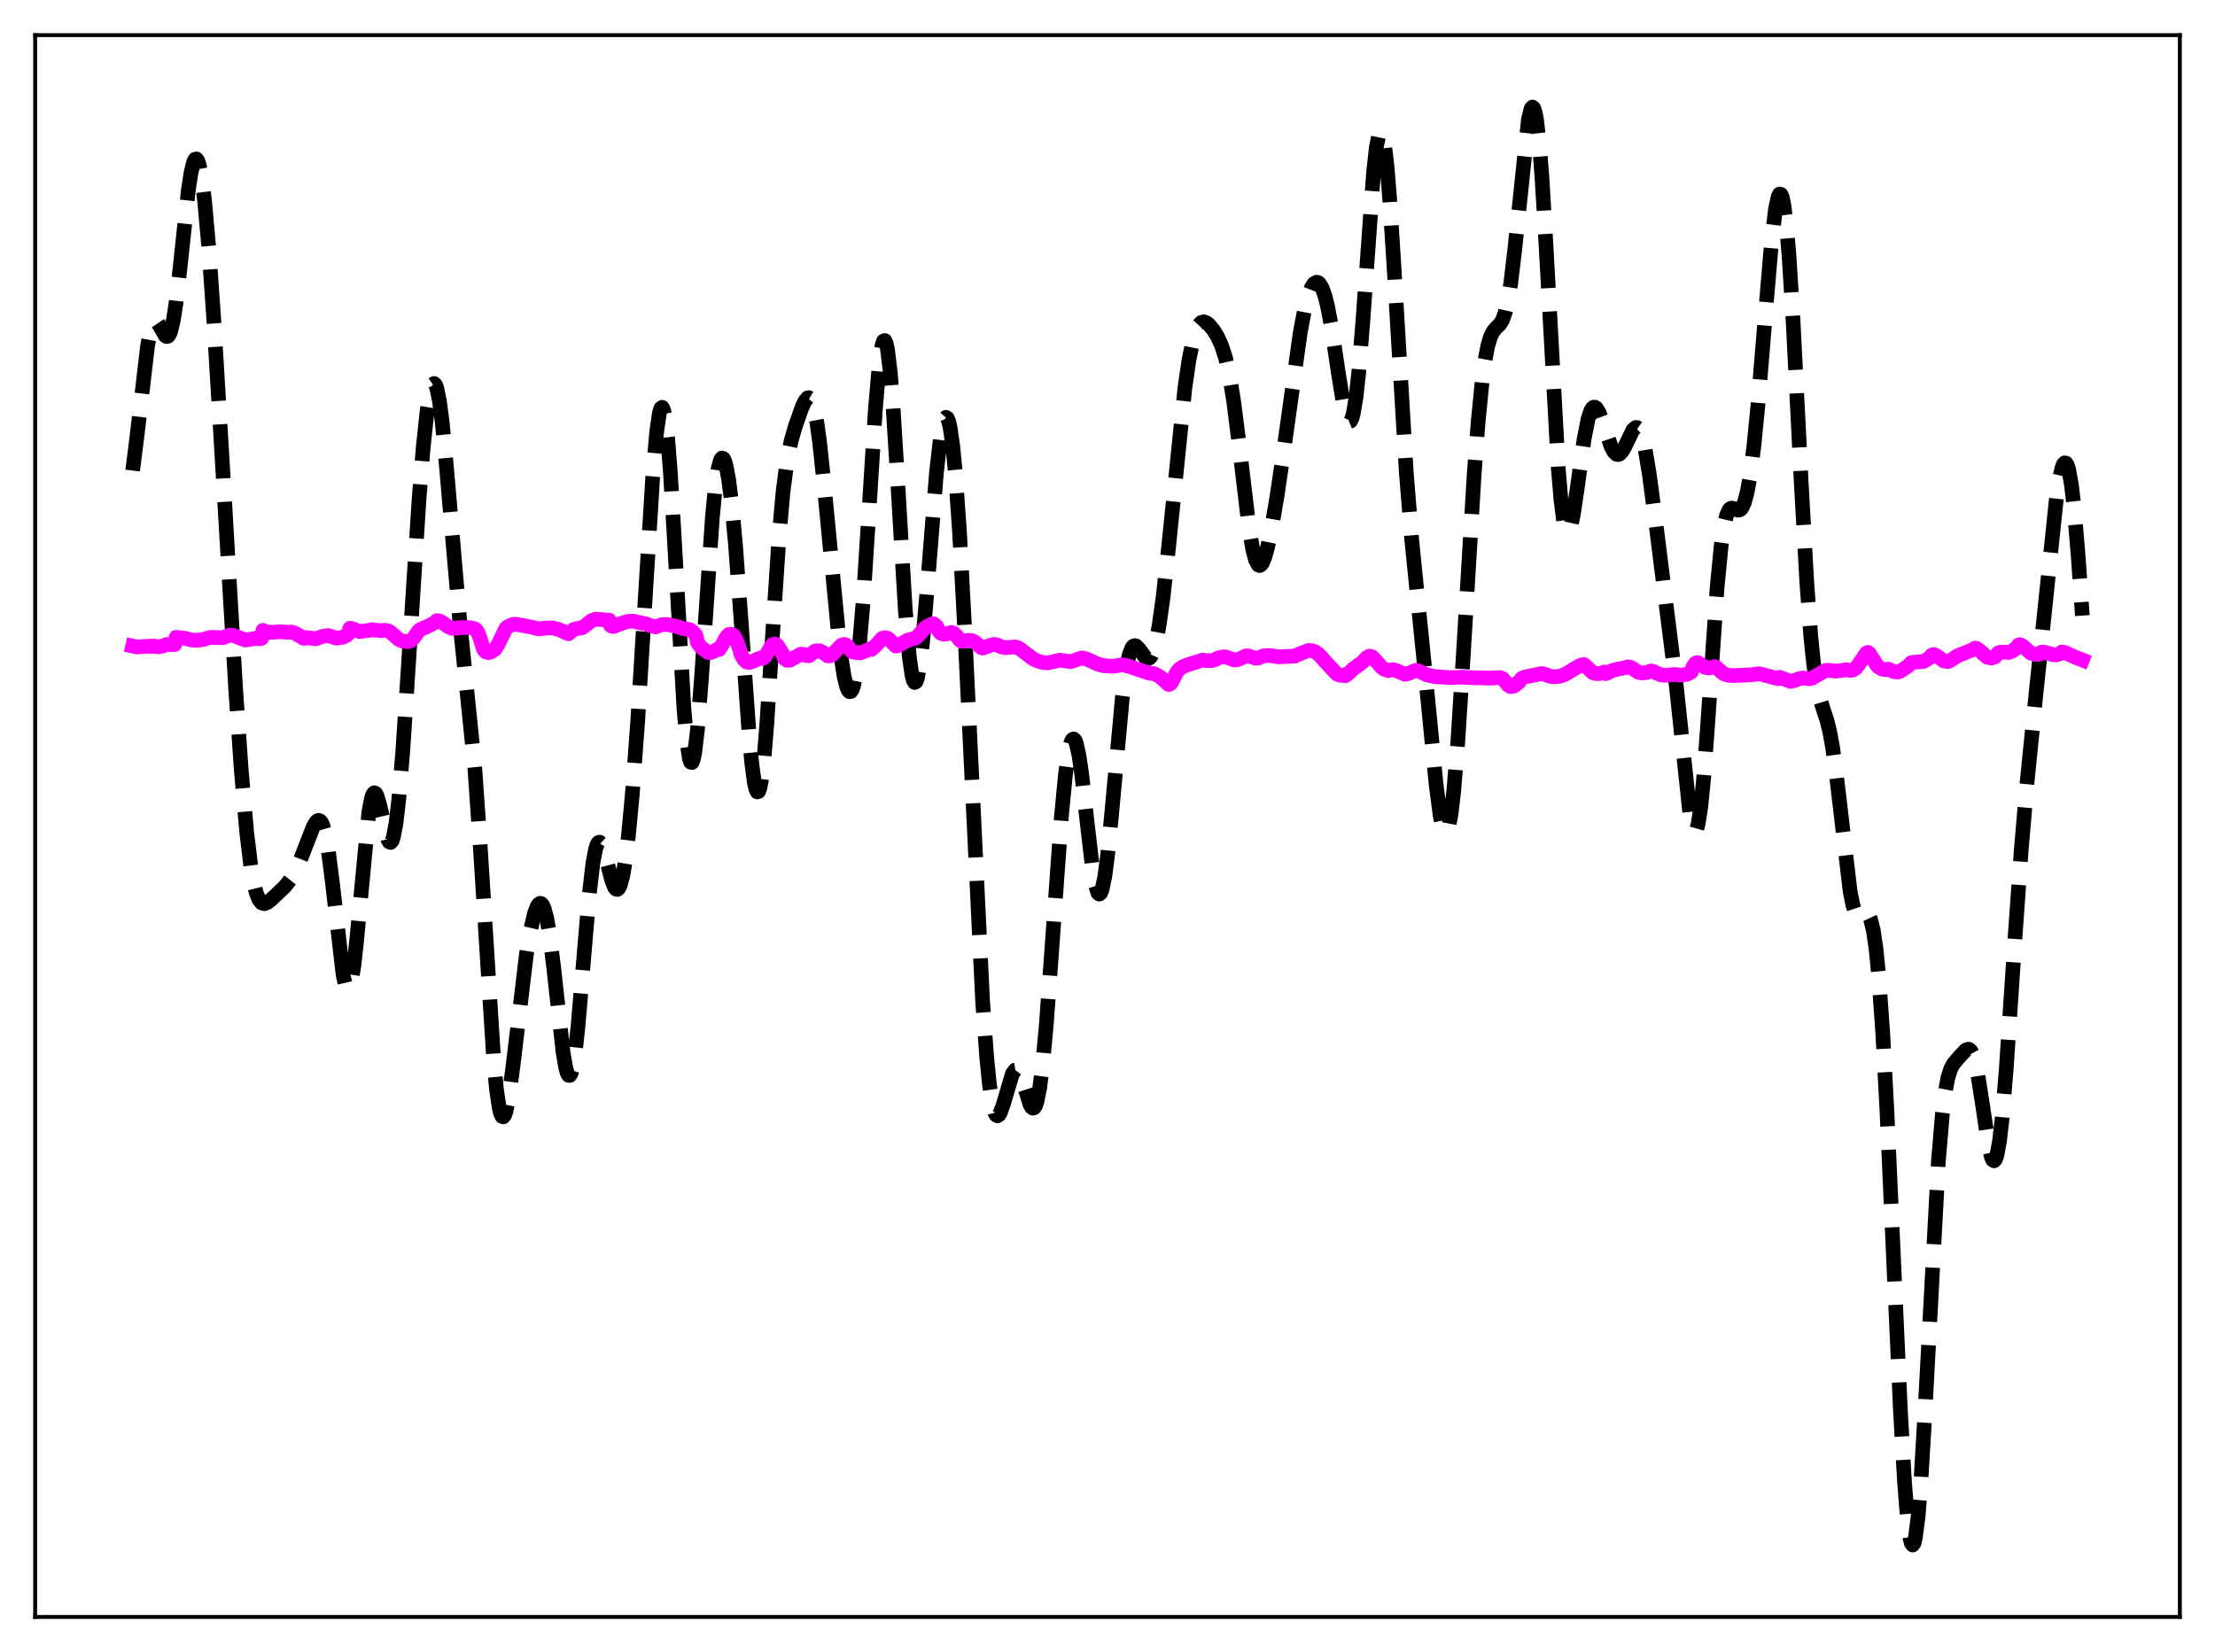 <?xml version="1.0" encoding="utf-8" standalone="no"?>
<!DOCTYPE svg PUBLIC "-//W3C//DTD SVG 1.1//EN"
  "http://www.w3.org/Graphics/SVG/1.1/DTD/svg11.dtd">
<svg xmlns:xlink="http://www.w3.org/1999/xlink" width="453.6pt" height="338.4pt" viewBox="0 0 453.6 338.4" xmlns="http://www.w3.org/2000/svg" version="1.1">
 <defs>
  <style type="text/css">*{stroke-linejoin: round; stroke-linecap: butt}</style>
 </defs>
 <g id="figure_1">
  <g id="patch_1">
   <path d="M 0 338.4 
L 453.6 338.4 
L 453.6 0 
L 0 0 
z
" style="fill: #ffffff"/>
  </g>
  <g id="axes_1">
   <g id="patch_2">
    <path d="M 7.2 331.2 
L 446.4 331.2 
L 446.4 7.2 
L 7.2 7.2 
z
" style="fill: #ffffff"/>
   </g>
   <g id="matplotlib.axis_1"/>
   <g id="matplotlib.axis_2"/>
   <g id="line2d_1">
    <path d="M 27.164 96.389 
L 27.998 89.817 
L 30.222 70.815 
L 30.778 67.919 
L 31.334 66.271 
L 31.612 65.907 
L 31.89 65.819 
L 32.168 65.972 
L 32.725 66.794 
L 33.837 68.759 
L 34.115 68.937 
L 34.393 68.877 
L 34.671 68.534 
L 34.949 67.877 
L 35.505 65.564 
L 36.061 61.955 
L 36.895 54.658 
L 38.563 38.999 
L 39.12 35.331 
L 39.676 33.11 
L 39.954 32.617 
L 40.232 32.557 
L 40.51 32.937 
L 40.788 33.755 
L 41.344 36.669 
L 41.9 41.172 
L 42.734 50.473 
L 43.846 66.422 
L 45.515 94.444 
L 48.295 141.694 
L 49.407 157.742 
L 50.519 170.472 
L 51.354 177.342 
L 51.91 180.6 
L 52.466 182.866 
L 53.022 184.262 
L 53.578 184.949 
L 54.134 185.107 
L 54.69 184.909 
L 55.524 184.267 
L 58.305 181.63 
L 59.417 180.226 
L 60.251 178.851 
L 61.363 176.523 
L 62.753 172.92 
L 64.144 169.357 
L 64.7 168.406 
L 64.978 168.132 
L 65.256 168.03 
L 65.534 168.129 
L 65.812 168.452 
L 66.09 169.023 
L 66.646 170.97 
L 67.202 174.026 
L 68.036 180.47 
L 70.261 199.694 
L 70.817 202.116 
L 71.095 202.64 
L 71.373 202.664 
L 71.651 202.173 
L 71.929 201.168 
L 72.485 197.706 
L 73.041 192.608 
L 75.543 166.26 
L 76.1 163.411 
L 76.378 162.671 
L 76.656 162.381 
L 76.934 162.513 
L 77.212 163.023 
L 77.768 164.933 
L 79.436 171.967 
L 79.714 172.458 
L 79.992 172.57 
L 80.27 172.26 
L 80.548 171.497 
L 81.104 168.563 
L 81.66 163.795 
L 82.495 153.713 
L 83.607 136.747 
L 85.831 102.023 
L 86.665 91.635 
L 87.499 83.853 
L 88.056 80.469 
L 88.612 78.746 
L 88.89 78.547 
L 89.168 78.801 
L 89.446 79.506 
L 90.002 82.221 
L 90.558 86.514 
L 91.392 95.212 
L 94.172 127.469 
L 97.231 157.314 
L 98.343 173.297 
L 101.124 217.446 
L 101.68 223.177 
L 102.236 226.951 
L 102.514 228.065 
L 102.792 228.666 
L 103.07 228.77 
L 103.348 228.403 
L 103.626 227.598 
L 104.182 224.857 
L 105.016 218.684 
L 107.797 195.486 
L 108.631 190.574 
L 109.465 187.07 
L 110.021 185.628 
L 110.299 185.215 
L 110.577 185.031 
L 110.855 185.091 
L 111.133 185.412 
L 111.411 186.009 
L 111.967 188.065 
L 112.523 191.267 
L 113.358 197.927 
L 115.304 215.532 
L 115.86 218.743 
L 116.138 219.733 
L 116.416 220.256 
L 116.694 220.285 
L 116.972 219.806 
L 117.25 218.821 
L 117.806 215.405 
L 118.362 210.318 
L 119.475 197.115 
L 120.587 183.953 
L 121.421 176.761 
L 121.977 173.869 
L 122.255 173.03 
L 122.533 172.582 
L 122.811 172.501 
L 123.089 172.752 
L 123.645 174.069 
L 124.479 177.241 
L 125.314 180.409 
L 125.87 181.787 
L 126.148 182.127 
L 126.426 182.193 
L 126.704 181.963 
L 126.982 181.425 
L 127.538 179.392 
L 128.094 176.094 
L 128.65 171.589 
L 129.484 162.761 
L 130.596 147.643 
L 131.987 124.9 
L 133.655 97.906 
L 134.489 88.297 
L 135.045 84.558 
L 135.323 83.65 
L 135.601 83.429 
L 135.879 83.915 
L 136.157 85.114 
L 136.713 89.584 
L 137.269 96.559 
L 138.104 110.511 
L 140.05 145.016 
L 140.606 151.512 
L 141.162 155.324 
L 141.44 156.129 
L 141.718 156.187 
L 141.996 155.509 
L 142.274 154.125 
L 142.83 149.443 
L 143.665 138.727 
L 145.889 105.92 
L 146.445 100.229 
L 147.001 96.291 
L 147.557 94.192 
L 147.835 93.825 
L 148.113 93.899 
L 148.391 94.399 
L 148.669 95.308 
L 149.225 98.28 
L 149.782 102.667 
L 150.616 111.561 
L 151.728 126.649 
L 153.396 150.292 
L 153.952 156.314 
L 154.508 160.438 
L 154.786 161.64 
L 155.064 162.213 
L 155.342 162.13 
L 155.62 161.385 
L 155.899 159.985 
L 156.455 155.341 
L 157.011 148.597 
L 158.123 131.366 
L 159.513 110.2 
L 160.347 100.812 
L 161.181 94.415 
L 162.015 90.295 
L 162.85 87.388 
L 164.24 83.426 
L 164.796 82.214 
L 165.352 81.519 
L 165.63 81.451 
L 165.908 81.613 
L 166.186 82.033 
L 166.742 83.728 
L 167.298 86.624 
L 167.854 90.678 
L 168.689 98.548 
L 172.025 133.203 
L 172.859 138.531 
L 173.415 140.738 
L 173.693 141.382 
L 173.971 141.69 
L 174.249 141.645 
L 174.528 141.226 
L 174.806 140.416 
L 175.362 137.571 
L 175.918 133.053 
L 176.752 123.29 
L 177.864 106.131 
L 179.254 83.953 
L 180.088 74.306 
L 180.645 70.68 
L 180.923 69.865 
L 181.201 69.75 
L 181.479 70.345 
L 181.757 71.642 
L 182.313 76.224 
L 182.869 83.12 
L 183.703 96.483 
L 185.371 124.603 
L 186.205 134.464 
L 186.762 138.329 
L 187.04 139.365 
L 187.318 139.796 
L 187.596 139.631 
L 187.874 138.892 
L 188.43 135.826 
L 188.986 130.953 
L 189.82 121.275 
L 191.766 96.879 
L 192.6 89.552 
L 193.157 86.612 
L 193.435 85.812 
L 193.713 85.486 
L 193.991 85.645 
L 194.269 86.3 
L 194.547 87.454 
L 195.103 91.255 
L 195.659 96.993 
L 196.493 108.939 
L 197.605 129.913 
L 201.22 205.007 
L 202.054 216.48 
L 202.61 222.009 
L 203.166 225.8 
L 203.722 227.927 
L 204 228.414 
L 204.278 228.556 
L 204.556 228.388 
L 204.834 227.949 
L 205.391 226.445 
L 207.337 219.91 
L 207.893 219.169 
L 208.171 219.126 
L 208.449 219.308 
L 209.005 220.29 
L 209.561 221.912 
L 210.951 226.294 
L 211.229 226.773 
L 211.508 226.993 
L 211.786 226.909 
L 212.064 226.485 
L 212.342 225.693 
L 212.898 222.946 
L 213.454 218.654 
L 214.288 209.65 
L 215.4 194.428 
L 217.346 167.385 
L 218.181 158.726 
L 218.737 154.644 
L 219.293 152.148 
L 219.571 151.532 
L 219.849 151.348 
L 220.127 151.591 
L 220.405 152.252 
L 220.961 154.738 
L 221.517 158.549 
L 222.629 168.477 
L 223.742 177.955 
L 224.298 181.206 
L 224.854 182.929 
L 225.132 183.142 
L 225.41 182.905 
L 225.688 182.217 
L 226.244 179.546 
L 226.8 175.337 
L 227.634 166.91 
L 229.858 142.692 
L 230.693 136.662 
L 231.249 134.105 
L 231.805 132.683 
L 232.083 132.352 
L 232.361 132.237 
L 232.639 132.307 
L 233.195 132.849 
L 234.585 134.725 
L 234.863 134.893 
L 235.141 134.92 
L 235.419 134.782 
L 235.697 134.459 
L 236.254 133.208 
L 236.81 131.099 
L 237.366 128.127 
L 238.2 122.176 
L 239.312 112.048 
L 242.649 79.453 
L 243.483 73.741 
L 244.317 69.657 
L 244.873 67.832 
L 245.429 66.66 
L 245.985 66.056 
L 246.541 65.913 
L 247.097 66.122 
L 247.653 66.584 
L 248.488 67.602 
L 249.322 68.95 
L 250.156 70.767 
L 250.99 73.376 
L 251.824 77.151 
L 252.658 82.322 
L 253.77 91.168 
L 255.717 107.573 
L 256.551 112.566 
L 257.107 114.673 
L 257.663 115.714 
L 257.941 115.839 
L 258.219 115.716 
L 258.497 115.358 
L 259.053 114.014 
L 259.609 111.973 
L 260.443 107.947 
L 261.556 101.389 
L 262.946 91.905 
L 266.282 68.03 
L 267.117 63.649 
L 267.951 60.449 
L 268.507 59.008 
L 269.063 58.124 
L 269.619 57.806 
L 269.897 57.863 
L 270.175 58.069 
L 270.731 58.945 
L 271.287 60.46 
L 271.843 62.628 
L 272.677 67.033 
L 274.068 76.346 
L 275.18 83.19 
L 275.736 85.42 
L 276.014 86.073 
L 276.292 86.364 
L 276.57 86.257 
L 276.848 85.726 
L 277.126 84.752 
L 277.682 81.447 
L 278.238 76.393 
L 279.072 66.084 
L 281.297 35.16 
L 281.853 30.176 
L 282.409 27.425 
L 282.687 26.988 
L 282.965 27.204 
L 283.243 28.074 
L 283.521 29.587 
L 284.077 34.425 
L 284.633 41.361 
L 285.468 54.563 
L 287.97 96.527 
L 289.082 110.375 
L 290.472 124.178 
L 292.419 143.487 
L 294.087 160.635 
L 294.921 167.047 
L 295.477 169.666 
L 295.755 170.361 
L 296.033 170.607 
L 296.311 170.383 
L 296.589 169.678 
L 297.145 166.817 
L 297.701 162.091 
L 298.536 151.951 
L 299.648 134.435 
L 301.872 97.413 
L 302.706 86.361 
L 303.54 77.939 
L 304.097 73.862 
L 304.653 70.945 
L 305.209 69.032 
L 305.765 67.891 
L 306.321 67.231 
L 307.155 66.416 
L 307.711 65.496 
L 308.267 63.921 
L 308.823 61.468 
L 309.379 58.014 
L 310.214 51.017 
L 312.994 24.475 
L 313.55 22.252 
L 313.828 21.927 
L 314.106 22.18 
L 314.384 23.036 
L 314.662 24.51 
L 315.218 29.297 
L 315.774 36.369 
L 316.609 50.374 
L 319.111 95.921 
L 319.667 102.468 
L 320.223 106.794 
L 320.501 108.101 
L 320.779 108.85 
L 321.057 109.071 
L 321.335 108.8 
L 321.613 108.085 
L 322.169 105.548 
L 323.004 99.938 
L 324.394 89.976 
L 325.228 85.76 
L 325.784 84.109 
L 326.062 83.644 
L 326.34 83.412 
L 326.618 83.398 
L 326.896 83.585 
L 327.452 84.469 
L 328.286 86.677 
L 329.955 91.519 
L 330.511 92.548 
L 331.067 93.069 
L 331.345 93.122 
L 331.623 93.038 
L 332.179 92.486 
L 332.735 91.515 
L 334.403 88.075 
L 334.96 87.573 
L 335.238 87.575 
L 335.516 87.774 
L 335.794 88.186 
L 336.35 89.679 
L 336.906 92.05 
L 337.74 97.022 
L 339.13 107.452 
L 343.301 140.656 
L 346.081 166.869 
L 346.637 169.491 
L 346.915 170.11 
L 347.194 170.217 
L 347.472 169.787 
L 347.75 168.808 
L 348.306 165.233 
L 348.862 159.684 
L 349.696 148.579 
L 351.642 120.325 
L 352.476 111.72 
L 353.032 107.878 
L 353.589 105.498 
L 354.145 104.346 
L 354.423 104.123 
L 354.701 104.068 
L 355.257 104.252 
L 355.813 104.483 
L 356.091 104.497 
L 356.369 104.389 
L 356.647 104.123 
L 357.203 103.007 
L 357.759 100.981 
L 358.315 97.961 
L 359.149 91.565 
L 359.984 83.154 
L 361.374 66.245 
L 362.764 49.788 
L 363.598 42.796 
L 364.154 40.247 
L 364.432 39.746 
L 364.71 39.807 
L 364.988 40.454 
L 365.266 41.702 
L 365.823 45.995 
L 366.379 52.572 
L 367.213 66.018 
L 368.881 99.118 
L 369.993 119.119 
L 370.827 130.381 
L 371.383 135.815 
L 371.94 139.723 
L 372.496 142.416 
L 373.33 145.128 
L 374.164 147.674 
L 374.72 149.96 
L 375.276 153.014 
L 376.11 159.131 
L 378.891 182.675 
L 379.447 185.431 
L 380.003 187.1 
L 380.281 187.555 
L 380.559 187.793 
L 380.837 187.851 
L 381.393 187.621 
L 381.949 187.299 
L 382.227 187.253 
L 382.505 187.365 
L 382.783 187.694 
L 383.061 188.293 
L 383.617 190.498 
L 384.174 194.296 
L 384.73 199.878 
L 385.564 211.674 
L 386.398 227.166 
L 387.788 258.17 
L 389.178 288.905 
L 390.012 303.515 
L 390.569 310.553 
L 391.125 314.957 
L 391.403 316.085 
L 391.681 316.473 
L 391.959 316.114 
L 392.237 315.016 
L 392.793 310.689 
L 393.349 303.791 
L 394.183 289.704 
L 396.964 237.712 
L 397.798 227.968 
L 398.354 223.618 
L 398.91 220.739 
L 399.466 218.975 
L 400.022 217.925 
L 401.134 216.607 
L 402.524 215.111 
L 403.081 214.904 
L 403.359 215.01 
L 403.637 215.298 
L 403.915 215.794 
L 404.471 217.482 
L 405.027 220.11 
L 405.861 225.45 
L 407.251 234.713 
L 407.807 237.011 
L 408.085 237.609 
L 408.363 237.778 
L 408.641 237.486 
L 408.92 236.713 
L 409.476 233.709 
L 410.032 228.858 
L 410.866 218.749 
L 412.534 193.681 
L 413.924 174.068 
L 415.037 161.059 
L 416.983 141.678 
L 421.154 101.773 
L 421.71 98.247 
L 422.266 95.842 
L 422.544 95.14 
L 422.822 94.807 
L 423.1 94.87 
L 423.378 95.348 
L 423.656 96.257 
L 424.212 99.388 
L 424.768 104.219 
L 425.602 114.17 
L 426.436 126.095 
L 426.436 126.095 
" clip-path="url(#p669c4a92f8)" style="fill: none; stroke-dasharray: 11.1,4.8; stroke-dashoffset: 0; stroke: #000000; stroke-width: 3"/>
   </g>
   <g id="line2d_2">
    <path d="M 27.164 132.337 
L 27.998 132.522 
L 30.778 132.348 
L 31.334 132.434 
L 31.612 132.337 
L 32.446 132.508 
L 33.559 132.258 
L 34.115 132.014 
L 35.783 132.029 
L 36.061 130.545 
L 38.007 130.768 
L 39.12 131.081 
L 40.232 131.158 
L 40.788 131.102 
L 41.622 130.99 
L 43.012 130.57 
L 44.68 130.593 
L 45.515 130.64 
L 46.071 130.481 
L 46.905 130.115 
L 47.739 130.132 
L 48.851 130.583 
L 50.241 131.097 
L 51.076 130.977 
L 52.188 130.788 
L 53.3 130.838 
L 53.578 130.745 
L 53.856 129.11 
L 54.69 129.49 
L 55.524 129.529 
L 57.471 129.396 
L 59.139 129.521 
L 59.695 129.453 
L 60.529 129.761 
L 62.197 130.75 
L 62.475 130.751 
L 62.753 130.592 
L 64.7 130.848 
L 66.09 130.343 
L 67.202 130.171 
L 68.87 130.721 
L 69.426 130.643 
L 70.261 130.503 
L 71.095 130.092 
L 71.373 129.78 
L 71.651 128.686 
L 72.207 128.771 
L 73.597 129.378 
L 75.822 129.085 
L 76.1 128.969 
L 78.046 129.199 
L 78.602 129.097 
L 79.436 129.196 
L 79.992 129.506 
L 81.66 130.985 
L 82.495 131.333 
L 83.051 131.36 
L 83.607 131.435 
L 84.163 131.212 
L 84.719 130.645 
L 85.831 129.116 
L 86.387 128.791 
L 87.221 128.463 
L 89.168 127.481 
L 89.446 127.125 
L 90.002 127.198 
L 90.836 127.667 
L 91.67 128.305 
L 92.504 128.682 
L 93.616 128.696 
L 93.894 128.547 
L 95.841 128.568 
L 96.397 128.578 
L 97.231 128.806 
L 97.509 129.016 
L 97.787 129.385 
L 98.343 130.786 
L 98.899 132.656 
L 99.177 133.221 
L 99.455 133.534 
L 100.011 133.679 
L 100.568 133.526 
L 101.402 132.966 
L 101.958 132.077 
L 103.626 128.664 
L 104.182 128.245 
L 105.016 127.904 
L 105.572 127.855 
L 108.909 128.458 
L 110.299 128.831 
L 111.689 128.658 
L 113.08 128.604 
L 114.47 128.959 
L 116.416 129.822 
L 116.972 129.348 
L 117.528 128.907 
L 118.362 128.715 
L 119.197 128.603 
L 120.031 127.999 
L 121.143 127.125 
L 121.977 126.829 
L 123.367 126.92 
L 124.479 127.051 
L 124.757 127.016 
L 125.036 128.123 
L 125.314 128.295 
L 125.592 128.334 
L 127.538 127.6 
L 128.65 127.261 
L 129.762 127.234 
L 130.596 127.465 
L 132.265 127.786 
L 133.099 128.105 
L 134.211 128.427 
L 134.767 128.235 
L 135.601 127.937 
L 136.713 127.908 
L 138.938 128.429 
L 139.772 128.733 
L 141.162 128.944 
L 141.718 129.261 
L 142.274 129.824 
L 142.552 130.236 
L 142.83 131.598 
L 143.386 132.404 
L 144.221 133.09 
L 145.055 133.659 
L 145.611 133.647 
L 146.723 133.124 
L 147.001 132.934 
L 147.279 133.034 
L 147.835 132.178 
L 148.669 130.594 
L 149.225 129.969 
L 149.782 129.917 
L 150.06 130.03 
L 150.338 130.299 
L 150.894 131.334 
L 151.45 132.916 
L 151.728 134.005 
L 152.284 135.023 
L 152.84 135.583 
L 153.396 135.709 
L 154.23 135.439 
L 155.342 134.912 
L 155.899 134.758 
L 156.177 134.858 
L 156.733 134.41 
L 158.123 132.067 
L 158.679 131.919 
L 158.957 132.003 
L 159.235 132.238 
L 160.069 133.589 
L 160.347 134.106 
L 160.625 134.892 
L 161.181 135.251 
L 161.737 135.237 
L 163.962 134.01 
L 164.518 134.022 
L 164.796 134.087 
L 165.074 134.293 
L 165.63 134.315 
L 166.186 133.933 
L 166.742 133.468 
L 167.02 133.311 
L 167.854 133.296 
L 168.689 133.742 
L 169.523 134.347 
L 170.079 134.321 
L 170.635 133.938 
L 172.303 132.155 
L 172.859 131.994 
L 173.137 132.04 
L 173.693 132.464 
L 174.249 133.258 
L 174.528 133.506 
L 175.362 133.668 
L 176.196 133.726 
L 177.586 133.18 
L 178.142 132.92 
L 178.42 133.037 
L 179.254 132.325 
L 180.645 130.774 
L 181.201 130.594 
L 181.757 130.728 
L 182.313 131.178 
L 183.425 132.328 
L 183.981 132.221 
L 185.927 131.11 
L 187.318 130.781 
L 187.874 130.413 
L 189.542 128.496 
L 190.932 127.77 
L 191.21 127.791 
L 191.766 128.232 
L 192.322 129.338 
L 192.6 129.668 
L 193.157 129.879 
L 193.713 129.873 
L 194.825 129.547 
L 195.381 129.746 
L 195.937 130.301 
L 196.493 131.079 
L 196.771 131.313 
L 197.327 131.355 
L 198.161 131.166 
L 198.995 131.204 
L 199.552 131.454 
L 200.386 132.165 
L 200.942 132.658 
L 201.22 132.742 
L 201.776 132.582 
L 202.888 132.135 
L 203.444 132.004 
L 204 132.054 
L 204.834 132.378 
L 205.391 132.607 
L 205.947 132.66 
L 207.893 132.51 
L 208.449 132.672 
L 209.005 133.008 
L 211.508 134.916 
L 212.342 135.338 
L 213.454 135.674 
L 214.566 135.78 
L 217.068 135.22 
L 219.293 135.532 
L 221.517 134.763 
L 222.351 134.925 
L 224.854 136.048 
L 225.966 136.346 
L 227.912 136.482 
L 229.024 136.301 
L 229.858 136.178 
L 230.693 136.324 
L 235.419 137.912 
L 236.254 137.972 
L 236.81 138.216 
L 237.644 138.691 
L 239.312 140.202 
L 239.59 140.122 
L 239.868 139.853 
L 240.424 138.821 
L 240.98 137.686 
L 241.536 137.027 
L 242.371 136.5 
L 243.761 135.987 
L 246.263 135.216 
L 247.097 135.316 
L 248.209 135.311 
L 248.766 135.147 
L 249.6 134.712 
L 250.434 134.563 
L 250.99 134.549 
L 251.824 134.852 
L 252.658 135.159 
L 253.214 135.17 
L 254.048 134.894 
L 255.161 134.343 
L 255.717 134.364 
L 257.107 134.825 
L 257.663 134.792 
L 258.775 134.336 
L 259.887 134.258 
L 261.834 134.549 
L 264.336 134.41 
L 265.17 134.395 
L 266.282 133.871 
L 267.951 133.236 
L 268.785 133.291 
L 269.341 133.517 
L 270.175 134.163 
L 272.121 136.315 
L 273.79 138.07 
L 274.346 138.3 
L 274.902 138.32 
L 275.18 138.247 
L 275.458 138.426 
L 276.014 138.083 
L 277.126 137.009 
L 279.072 135.588 
L 279.907 134.672 
L 280.463 134.398 
L 281.019 134.55 
L 281.575 135.124 
L 282.965 136.723 
L 283.521 137.116 
L 284.355 137.361 
L 285.189 137.16 
L 285.746 137.273 
L 287.692 138.115 
L 288.248 138.031 
L 289.916 137.318 
L 290.472 137.411 
L 291.306 137.814 
L 292.141 138.216 
L 293.809 138.594 
L 294.921 138.661 
L 297.145 138.823 
L 299.092 138.697 
L 301.594 138.83 
L 303.54 138.84 
L 304.931 138.907 
L 307.155 138.782 
L 307.711 139.002 
L 308.267 139.608 
L 308.823 140.346 
L 309.379 140.652 
L 309.935 140.57 
L 310.492 140.212 
L 310.77 139.874 
L 311.048 139.752 
L 311.604 138.991 
L 312.16 138.691 
L 315.774 137.965 
L 316.609 138.213 
L 317.443 138.54 
L 318.277 138.623 
L 319.389 138.528 
L 320.223 138.265 
L 321.057 137.817 
L 322.448 136.966 
L 323.838 136.196 
L 324.116 136.227 
L 324.394 136.132 
L 324.95 136.623 
L 326.062 137.704 
L 326.618 137.949 
L 327.452 137.988 
L 328.286 137.769 
L 328.564 137.657 
L 328.843 137.998 
L 329.677 137.593 
L 330.233 137.315 
L 331.345 137.038 
L 333.013 136.754 
L 333.291 136.591 
L 333.847 136.651 
L 334.403 136.955 
L 335.516 137.721 
L 336.35 137.87 
L 337.462 137.685 
L 338.018 137.443 
L 338.574 137.526 
L 339.408 137.947 
L 340.242 138.269 
L 341.077 138.32 
L 343.023 138.158 
L 344.413 138.296 
L 345.525 138.088 
L 346.359 137.632 
L 346.637 136.672 
L 347.194 135.865 
L 347.472 135.742 
L 347.75 135.76 
L 348.306 136.108 
L 349.14 136.687 
L 349.974 136.833 
L 350.808 136.668 
L 351.086 136.552 
L 351.364 136.6 
L 352.198 137.376 
L 353.032 138.026 
L 353.867 138.307 
L 354.979 138.384 
L 358.593 138.228 
L 360.262 137.998 
L 364.154 139.026 
L 364.432 138.733 
L 366.657 139.573 
L 367.491 139.391 
L 368.325 139.05 
L 369.159 138.876 
L 370.549 139.031 
L 371.105 138.895 
L 372.496 138.105 
L 373.886 137.31 
L 374.72 137.32 
L 375.832 137.473 
L 376.944 137.364 
L 378.057 137.181 
L 378.891 137.324 
L 379.447 137.241 
L 380.003 136.908 
L 380.559 136.207 
L 382.227 133.753 
L 382.505 133.627 
L 382.783 133.811 
L 383.339 134.666 
L 384.452 136.413 
L 385.008 136.844 
L 385.564 137.09 
L 386.398 137.162 
L 386.676 137.057 
L 387.232 137.289 
L 387.788 137.567 
L 388.622 137.674 
L 389.178 137.473 
L 390.847 136.367 
L 391.403 135.725 
L 391.959 135.649 
L 393.905 135.492 
L 394.739 135.016 
L 395.295 134.61 
L 395.573 134.214 
L 395.851 134.079 
L 396.129 134.099 
L 396.964 134.588 
L 398.076 135.401 
L 398.91 135.512 
L 399.188 135.436 
L 400.856 134.342 
L 404.193 133 
L 404.471 132.75 
L 404.749 132.796 
L 405.305 133.193 
L 406.973 134.642 
L 407.807 134.796 
L 408.363 134.632 
L 408.641 134.472 
L 409.198 133.752 
L 409.754 133.571 
L 411.422 133.629 
L 412.256 133.27 
L 413.09 132.581 
L 413.368 132.117 
L 413.646 132.03 
L 414.202 132.294 
L 415.871 133.779 
L 416.983 134.05 
L 417.539 134.021 
L 418.095 133.562 
L 418.651 133.585 
L 419.207 133.753 
L 419.763 133.882 
L 420.319 134.095 
L 421.154 134.137 
L 421.988 133.88 
L 422.266 133.533 
L 422.822 133.639 
L 425.046 134.646 
L 426.436 135.185 
L 426.436 135.185 
" clip-path="url(#p669c4a92f8)" style="fill: none; stroke: #ff00ff; stroke-width: 3; stroke-linecap: square"/>
   </g>
   <g id="patch_3">
    <path d="M 7.2 331.2 
L 7.2 7.2 
" style="fill: none; stroke: #000000; stroke-width: 0.8; stroke-linejoin: miter; stroke-linecap: square"/>
   </g>
   <g id="patch_4">
    <path d="M 446.4 331.2 
L 446.4 7.2 
" style="fill: none; stroke: #000000; stroke-width: 0.8; stroke-linejoin: miter; stroke-linecap: square"/>
   </g>
   <g id="patch_5">
    <path d="M 7.2 331.2 
L 446.4 331.2 
" style="fill: none; stroke: #000000; stroke-width: 0.8; stroke-linejoin: miter; stroke-linecap: square"/>
   </g>
   <g id="patch_6">
    <path d="M 7.2 7.2 
L 446.4 7.2 
" style="fill: none; stroke: #000000; stroke-width: 0.8; stroke-linejoin: miter; stroke-linecap: square"/>
   </g>
  </g>
 </g>
 <defs>
  <clipPath id="p669c4a92f8">
   <rect x="7.2" y="7.2" width="439.2" height="324"/>
  </clipPath>
 </defs>
</svg>

